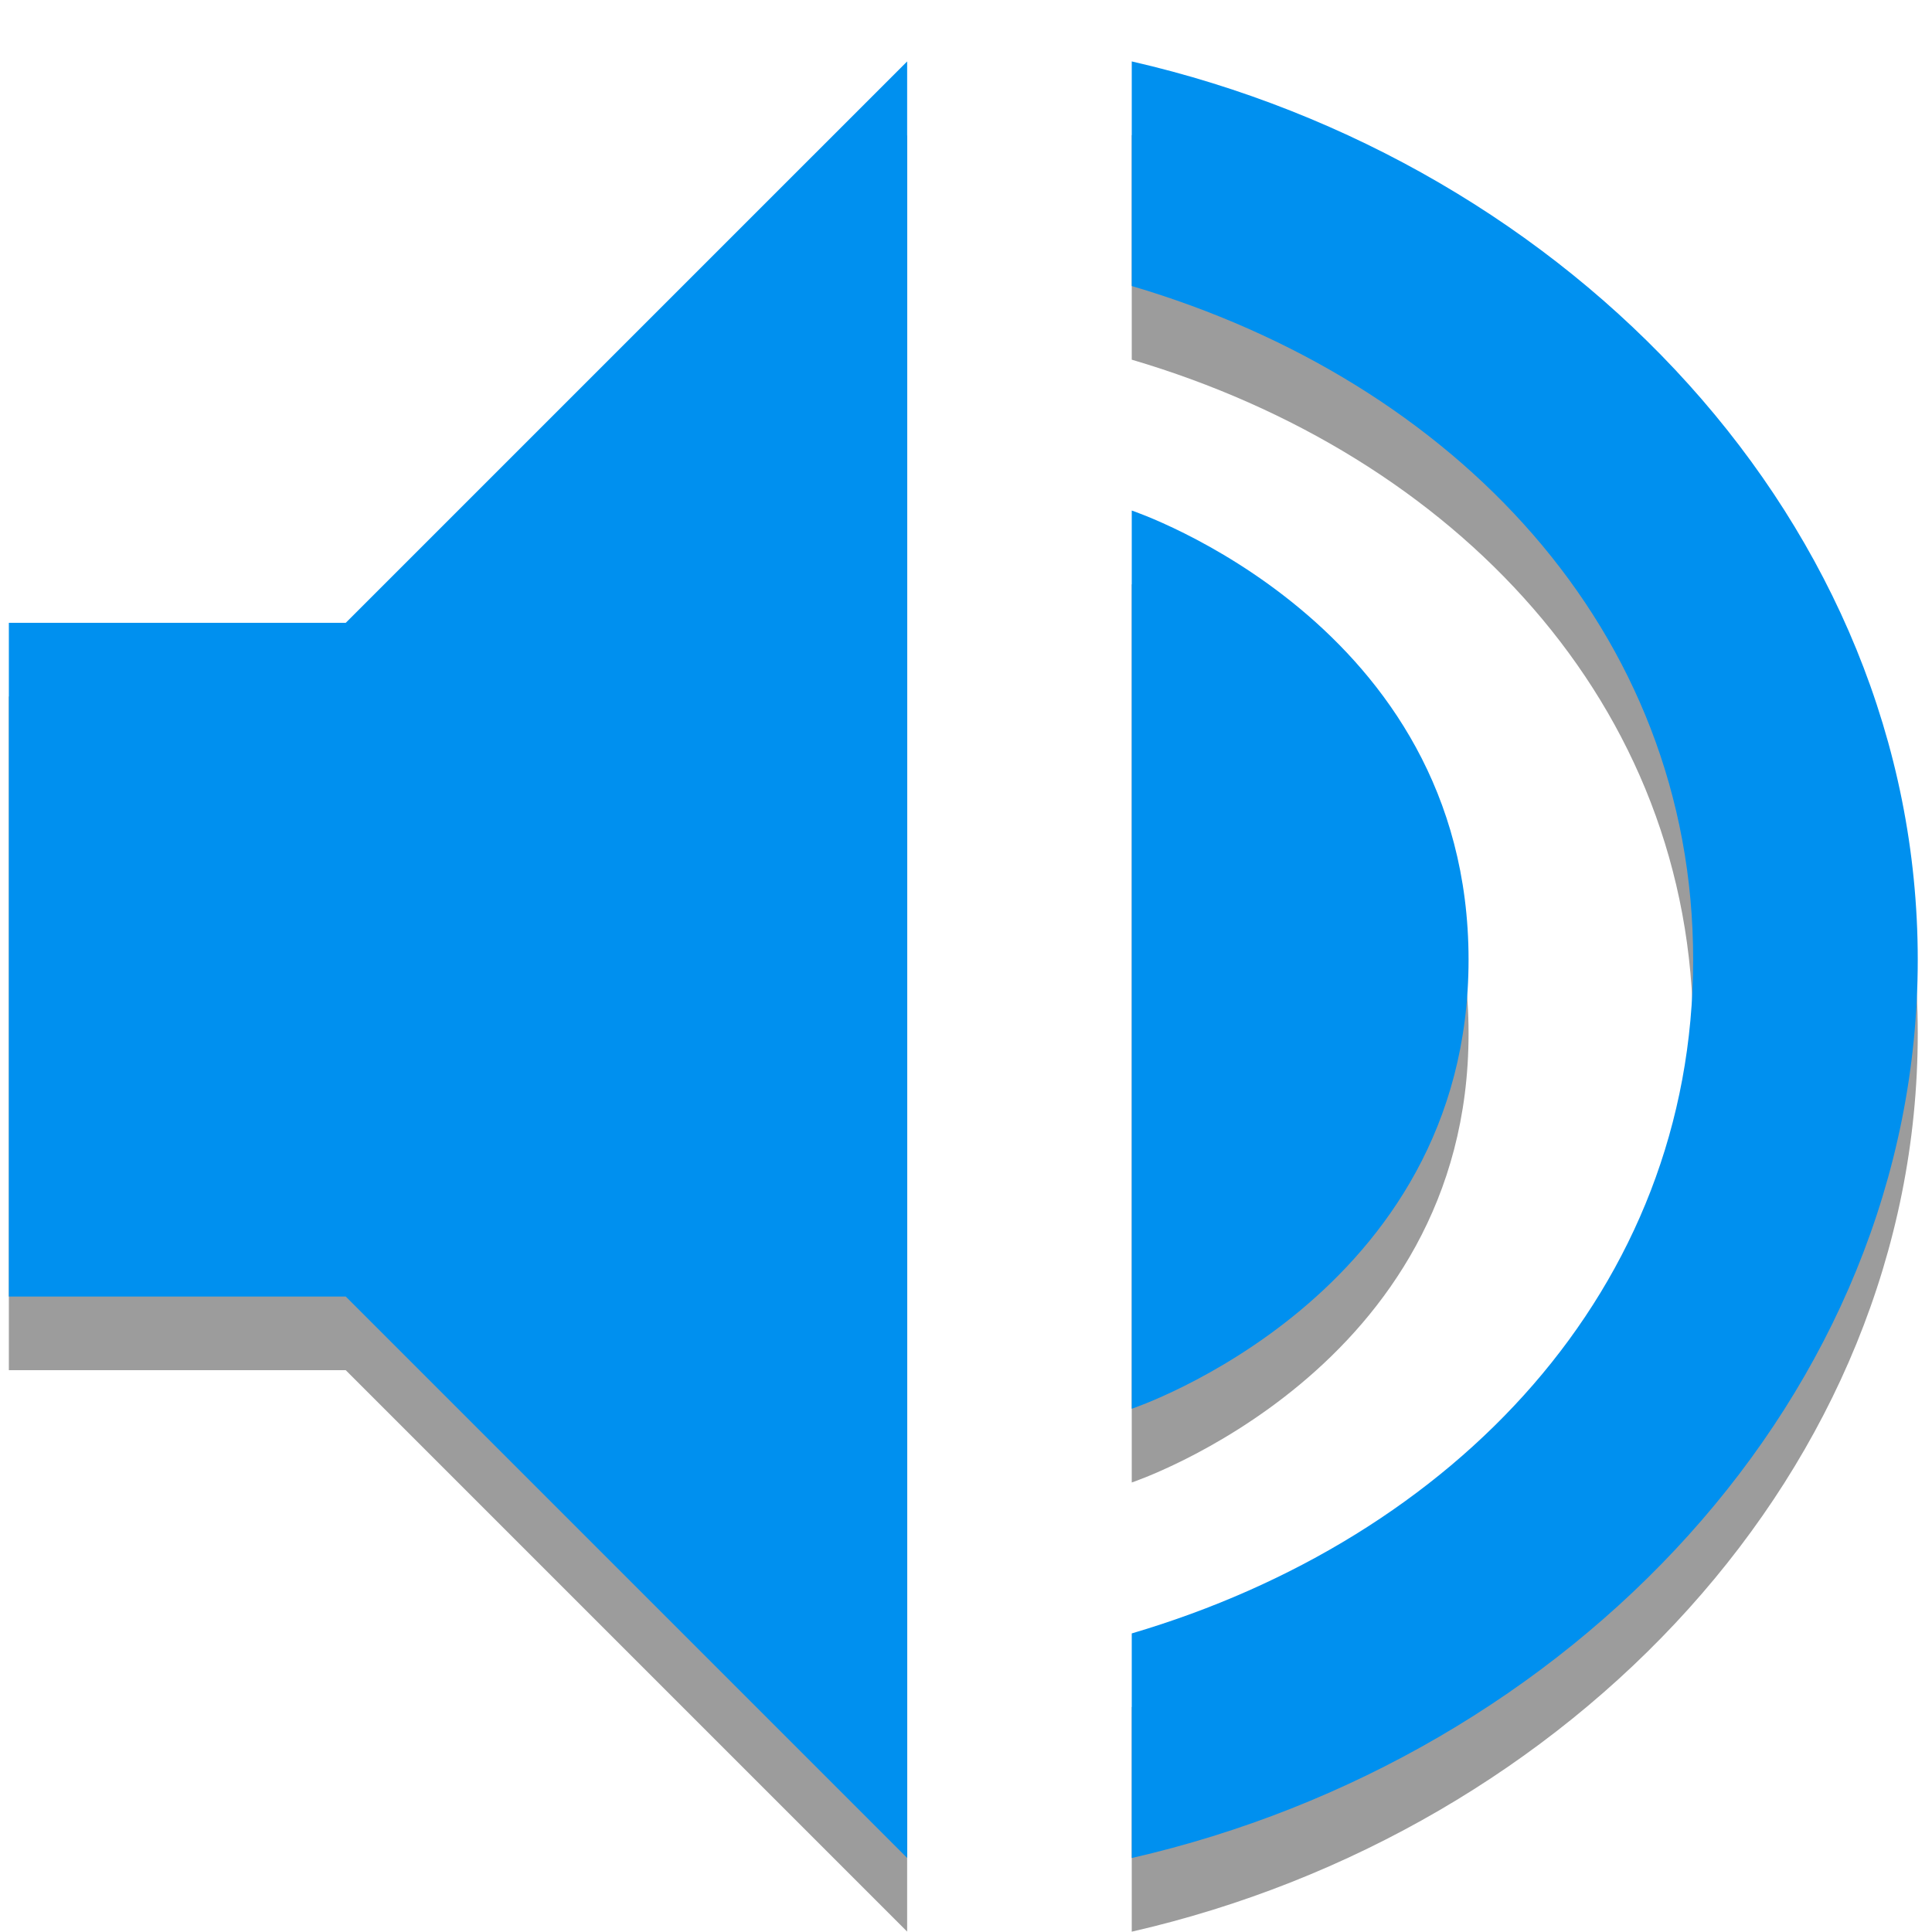 <?xml version="1.0" encoding="UTF-8" standalone="no"?>
<!-- Created with Inkscape (http://www.inkscape.org/) -->

<svg
   version="1.0"
   width="24"
   height="24"
   id="svg2"
   inkscape:version="1.4 (e7c3feb100, 2024-10-09)"
   sodipodi:docname="unmute.svg"
   xml:space="preserve"
   xmlns:inkscape="http://www.inkscape.org/namespaces/inkscape"
   xmlns:sodipodi="http://sodipodi.sourceforge.net/DTD/sodipodi-0.dtd"
   xmlns:xlink="http://www.w3.org/1999/xlink"
   xmlns="http://www.w3.org/2000/svg"
   xmlns:svg="http://www.w3.org/2000/svg"
   xmlns:rdf="http://www.w3.org/1999/02/22-rdf-syntax-ns#"
   xmlns:cc="http://creativecommons.org/ns#"
   xmlns:dc="http://purl.org/dc/elements/1.1/"><sodipodi:namedview
     pagecolor="#ffffff"
     bordercolor="#666666"
     borderopacity="1"
     objecttolerance="10"
     gridtolerance="10"
     guidetolerance="10"
     inkscape:pageopacity="0"
     inkscape:pageshadow="2"
     inkscape:window-width="1615"
     inkscape:window-height="1077"
     id="namedview61"
     showgrid="false"
     inkscape:zoom="19.666667"
     inkscape:cx="14.745762"
     inkscape:cy="14.440678"
     inkscape:window-x="0"
     inkscape:window-y="0"
     inkscape:window-maximized="0"
     inkscape:current-layer="svg2"
     inkscape:showpageshadow="2"
     inkscape:pagecheckerboard="0"
     inkscape:deskcolor="#d1d1d1" /><defs
     id="defs4"><inkscape:perspective
       sodipodi:type="inkscape:persp3d"
       inkscape:vp_x="0 : 12 : 1"
       inkscape:vp_y="0 : 1000 : 0"
       inkscape:vp_z="24 : 12 : 1"
       inkscape:persp3d-origin="12 : 8 : 1"
       id="perspective65" /><linearGradient
       id="linearGradient3759"><stop
         id="stop3761"
         style="stop-color:#888a85;stop-opacity:1"
         offset="0" /><stop
         id="stop3763"
         style="stop-color:#d4d4d0;stop-opacity:1"
         offset="0.464" /><stop
         id="stop3765"
         style="stop-color:#555753;stop-opacity:1"
         offset="1" /></linearGradient><linearGradient
       id="linearGradient2864"><stop
         id="stop2866"
         style="stop-color:#888a85;stop-opacity:1"
         offset="0" /><stop
         id="stop2868"
         style="stop-color:#9e9e92;stop-opacity:1"
         offset="0.43" /><stop
         id="stop2870"
         style="stop-color:#555753;stop-opacity:1"
         offset="1" /></linearGradient><linearGradient
       id="linearGradient3637"><stop
         id="stop3639"
         style="stop-color:#888a85;stop-opacity:1"
         offset="0" /><stop
         id="stop3641"
         style="stop-color:#d4d4d0;stop-opacity:1"
         offset="0.509" /><stop
         id="stop3643"
         style="stop-color:#555753;stop-opacity:1"
         offset="1" /></linearGradient><linearGradient
       x1="8"
       y1="7"
       x2="8"
       y2="10"
       id="linearGradient3598-8"
       xlink:href="#linearGradient3592-7"
       gradientUnits="userSpaceOnUse"
       gradientTransform="translate(6,3)" /><linearGradient
       id="linearGradient3592-7"><stop
         id="stop3594-1"
         style="stop-color:#3b7caf;stop-opacity:1"
         offset="0" /><stop
         id="stop3596-7"
         style="stop-color:#194c70;stop-opacity:1"
         offset="1" /></linearGradient><radialGradient
       cx="7.955"
       cy="19.437"
       r="6.452"
       fx="7.955"
       fy="19.437"
       id="radialGradient5631"
       xlink:href="#linearGradient5625"
       gradientUnits="userSpaceOnUse"
       gradientTransform="matrix(1,0,0,0.288,0,13.845)" /><linearGradient
       id="linearGradient5625"><stop
         id="stop5627"
         style="stop-color:#000000;stop-opacity:1"
         offset="0" /><stop
         id="stop5629"
         style="stop-color:#000000;stop-opacity:0"
         offset="1" /></linearGradient><linearGradient
       x1="15.332"
       y1="19.608"
       x2="11.418"
       y2="28.91"
       id="linearGradient9150"
       xlink:href="#linearGradient2864"
       gradientUnits="userSpaceOnUse"
       gradientTransform="matrix(0.48,0,0,0.575,304.698,175.064)" /><linearGradient
       id="linearGradient3608-2"><stop
         id="stop3610-7"
         style="stop-color:#1b1b1b;stop-opacity:1"
         offset="0" /><stop
         id="stop3612-2"
         style="stop-color:#6f6f6f;stop-opacity:1"
         offset="1" /></linearGradient><linearGradient
       x1="3.889"
       y1="18.937"
       x2="3.889"
       y2="25.947"
       id="linearGradient9147"
       xlink:href="#linearGradient10872"
       gradientUnits="userSpaceOnUse"
       gradientTransform="matrix(0.495,0,0,0.49,305.31,177.442)" /><linearGradient
       id="linearGradient10872"><stop
         id="stop10874"
         style="stop-color:#888a85;stop-opacity:1"
         offset="0" /><stop
         id="stop10876"
         style="stop-color:#9e9e92;stop-opacity:1"
         offset="0.253" /><stop
         id="stop10878"
         style="stop-color:#555753;stop-opacity:1"
         offset="1" /></linearGradient><linearGradient
       x1="12.25"
       y1="19.75"
       x2="10.875"
       y2="33.125"
       id="linearGradient9143"
       xlink:href="#linearGradient21598"
       gradientUnits="userSpaceOnUse"
       gradientTransform="matrix(0.377,0,0,0.473,306.343,177.764)" /><linearGradient
       id="linearGradient21598"><stop
         id="stop21600"
         style="stop-color:#ffffff;stop-opacity:1"
         offset="0" /><stop
         id="stop21602"
         style="stop-color:#ffffff;stop-opacity:0"
         offset="1" /></linearGradient><linearGradient
       x1="0.032"
       y1="24.093"
       x2="-0.176"
       y2="34.165"
       id="linearGradient10047"
       xlink:href="#linearGradient3637"
       gradientUnits="userSpaceOnUse"
       gradientTransform="matrix(0.863,0,0,0.801,305.957,164.701)" /><linearGradient
       x1="20.46"
       y1="13.925"
       x2="20.46"
       y2="32.599"
       id="linearGradient9130"
       xlink:href="#linearGradient3759"
       gradientUnits="userSpaceOnUse"
       gradientTransform="matrix(0.998,0,0,0.588,294.077,174.76)" /><linearGradient
       x1="313.981"
       y1="187"
       x2="311.982"
       y2="187"
       id="linearGradient4248"
       xlink:href="#linearGradient4242"
       gradientUnits="userSpaceOnUse"
       gradientTransform="translate(1,0)" /><linearGradient
       id="linearGradient4242"><stop
         id="stop4244"
         style="stop-color:#1b1b1b;stop-opacity:1"
         offset="0" /><stop
         id="stop4246"
         style="stop-color:#000000;stop-opacity:0"
         offset="1" /></linearGradient><linearGradient
       x1="17"
       y1="7"
       x2="17"
       y2="16"
       id="linearGradient3712"
       xlink:href="#linearGradient3592-7"
       gradientUnits="userSpaceOnUse" /><linearGradient
       x1="20"
       y1="4"
       x2="20"
       y2="19"
       id="linearGradient3720"
       xlink:href="#linearGradient3592-7"
       gradientUnits="userSpaceOnUse" /><linearGradient
       x1="309.982"
       y1="193"
       x2="309.982"
       y2="184"
       id="linearGradient3635"
       xlink:href="#linearGradient3608-2"
       gradientUnits="userSpaceOnUse" /><linearGradient
       x1="310.18"
       y1="192.994"
       x2="310.18"
       y2="184.185"
       id="linearGradient3651"
       xlink:href="#linearGradient3608-2"
       gradientUnits="userSpaceOnUse" /><linearGradient
       x1="307.482"
       y1="193"
       x2="307.482"
       y2="184"
       id="linearGradient3659"
       xlink:href="#linearGradient3608-2"
       gradientUnits="userSpaceOnUse" /><style
       id="current-color-scheme"
       type="text/css">
   .ColorScheme-Text { color:#dfdfdf; } .ColorScheme-Highlight { color:#4285f4; } .ColorScheme-NeutralText { color:#ff9800; } .ColorScheme-PositiveText { color:#4caf50; } .ColorScheme-NegativeText { color:#f44336; }
  </style></defs><path
     style="opacity:0.387;fill:#000000;fill-opacity:1;stroke-width:1.395"
     class="ColorScheme-Text"
     d="M 11.269,1.678 4.295,8.652 H 0.11 v 8.369 H 4.295 l 6.974,6.974 z m 2.79,0 v 2.79 c 4.001,1.18 6.974,4.272 6.974,8.369 0,4.097 -2.973,7.189 -6.974,8.369 v 2.79 c 5.432,-1.243 9.764,-5.739 9.764,-11.159 0,-5.42 -4.332,-9.915 -9.764,-11.159 z m 0,5.579 V 18.416 c 0,0 4.185,-1.395 4.184,-5.579 -2.79e-4,-4.184 -4.184,-5.579 -4.184,-5.579 z"
     id="path2" /><path
     style="fill:#0090ef;fill-opacity:1;stroke-width:1.395"
     class="ColorScheme-Text"
     d="M 11.269,0.763 4.295,7.737 H 0.11 V 16.106 H 4.295 l 6.974,6.974 z m 2.79,0 v 2.79 c 4.001,1.18 6.974,4.272 6.974,8.369 0,4.097 -2.973,7.189 -6.974,8.369 v 2.79 c 5.432,-1.243 9.764,-5.739 9.764,-11.159 0,-5.42 -4.332,-9.915 -9.764,-11.159 z m 0,5.579 V 17.5 c 0,0 4.185,-1.395 4.184,-5.579 -2.79e-4,-4.184 -4.184,-5.579 -4.184,-5.579 z"
     id="path1" /></svg>
